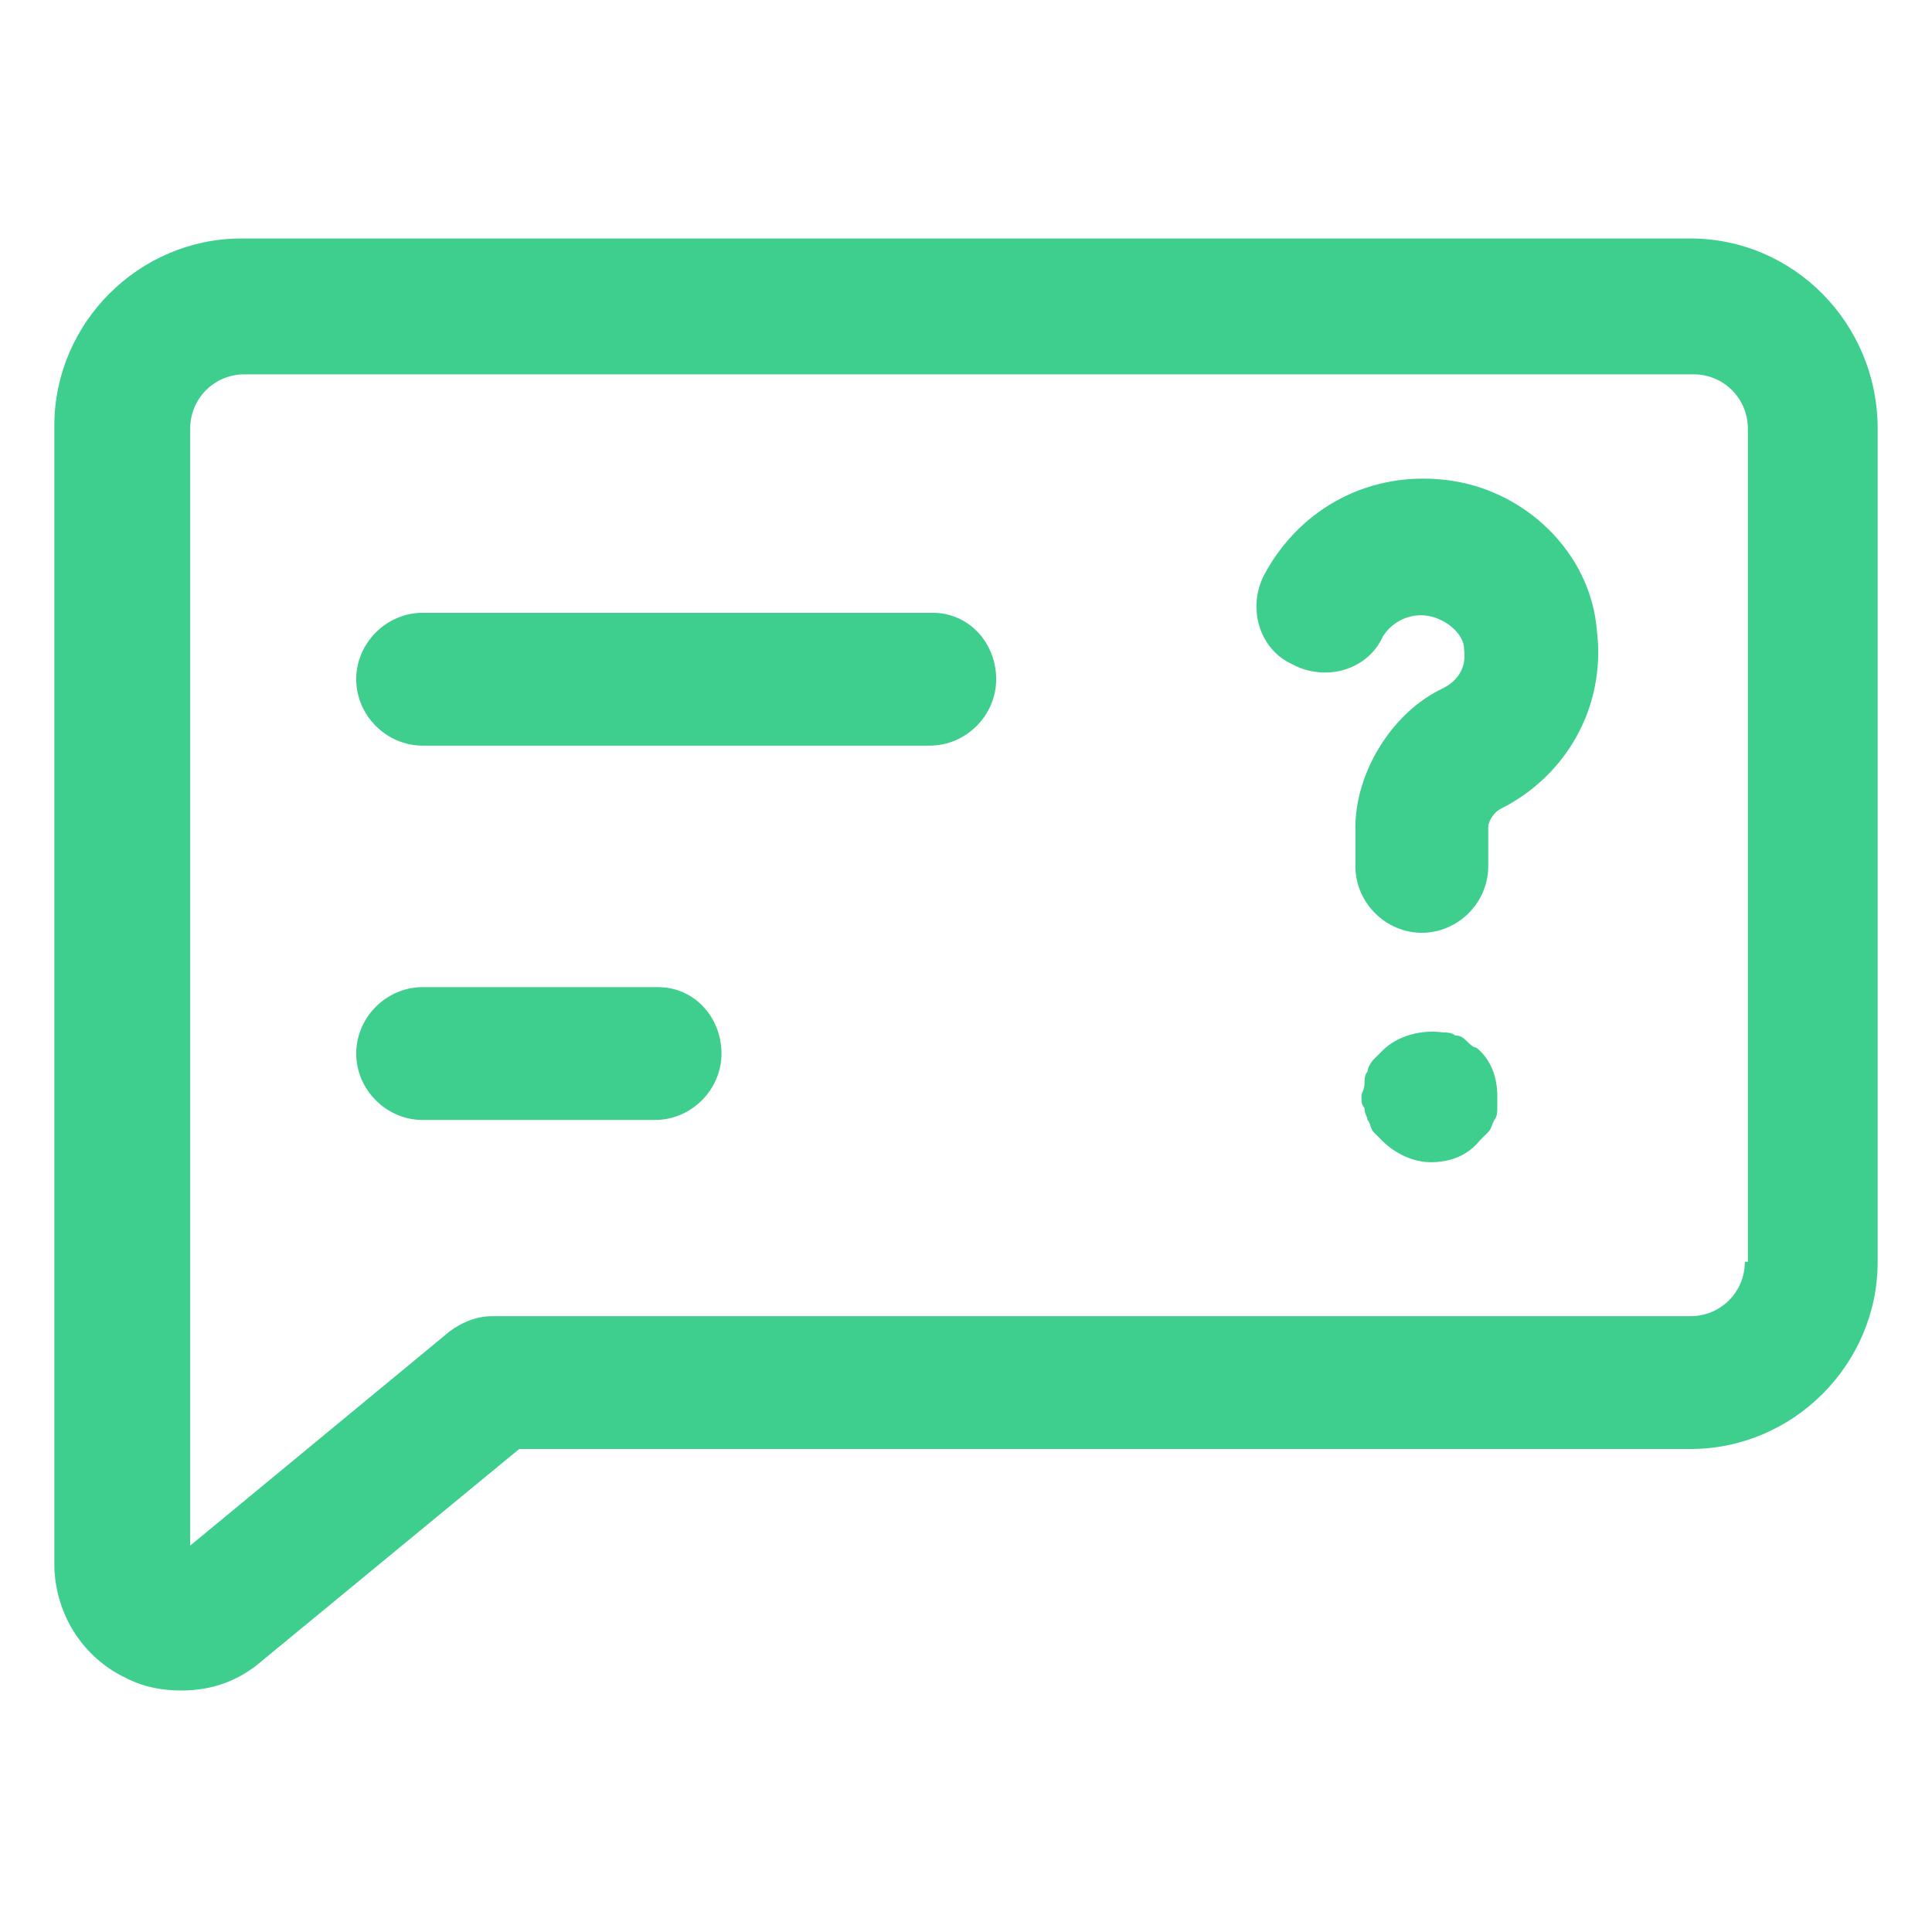 <?xml version="1.0" encoding="utf-8"?><!-- Generator: Adobe Illustrator 25.2.1, SVG Export Plug-In . SVG Version: 6.00 Build 0)  --><svg fill="#3ecf8e" width="40" height="40" version="1.1" id="lni_lni-support" xmlns="http://www.w3.org/2000/svg" xmlns:xlink="http://www.w3.org/1999/xlink" x="0px"	 y="0px" viewBox="0 0 64 64" style="enable-background:new 0 0 64 64;" xml:space="preserve"><g>	<path d="M30.9,20.3H14c-1.2,0-2.2,1-2.2,2.2s1,2.2,2.2,2.2h16.8c1.2,0,2.2-1,2.2-2.2S32.1,20.3,30.9,20.3z"/>	<path d="M21.8,32.7H14c-1.2,0-2.2,1-2.2,2.2s1,2.2,2.2,2.2h7.7c1.2,0,2.2-1,2.2-2.2S23,32.7,21.8,32.7z"/>	<path d="M48.6,34.5c-0.1-0.1-0.2-0.2-0.4-0.2c-0.1-0.1-0.3-0.1-0.4-0.1c-0.7-0.1-1.5,0.1-2,0.6c-0.1,0.1-0.2,0.2-0.3,0.3		c-0.1,0.1-0.2,0.3-0.2,0.4c-0.1,0.1-0.1,0.3-0.1,0.4c0,0.2-0.1,0.3-0.1,0.4c0,0.2,0,0.3,0.1,0.4c0,0.2,0.1,0.3,0.1,0.4		c0.1,0.1,0.1,0.3,0.2,0.4c0.1,0.1,0.2,0.2,0.3,0.3c0.4,0.4,1,0.7,1.6,0.7c0.6,0,1.2-0.2,1.6-0.7c0.1-0.1,0.2-0.2,0.3-0.3		c0.1-0.1,0.1-0.2,0.2-0.4c0.1-0.1,0.1-0.3,0.1-0.4c0-0.1,0-0.3,0-0.4c0-0.6-0.2-1.2-0.7-1.6C48.8,34.7,48.7,34.6,48.6,34.5z"/>	<path d="M47.9,15.9c-2.5-0.3-4.8,0.9-6,3.1c-0.6,1.1-0.2,2.5,0.9,3c1.1,0.6,2.5,0.2,3-0.9c0.3-0.5,0.9-0.8,1.5-0.7		c0.6,0.1,1.2,0.6,1.2,1.1c0.1,0.7-0.3,1.1-0.7,1.3c-1.7,0.8-2.9,2.8-2.9,4.6v1.3c0,1.2,1,2.2,2.2,2.2s2.2-1,2.2-2.2v-1.3		c0-0.2,0.2-0.5,0.4-0.6c2.2-1.1,3.5-3.4,3.2-5.9C52.7,18.3,50.5,16.2,47.9,15.9z"/>	<path d="M56,7.9H8c-3.4,0-6.2,2.8-6.2,6.2v37.7c0,1.6,0.9,3.1,2.4,3.8c0.6,0.3,1.2,0.4,1.8,0.4c1,0,1.9-0.3,2.7-1l8.5-7H56		c3.4,0,6.2-2.8,6.2-6.2V14.2C62.2,10.7,59.4,7.9,56,7.9z M57.8,41.8c0,1-0.8,1.8-1.8,1.8H16.3c-0.5,0-1,0.2-1.4,0.5l-8.6,7.1v-37		c0-1,0.8-1.8,1.8-1.8h48c1,0,1.8,0.8,1.8,1.8V41.8z"/></g></svg>